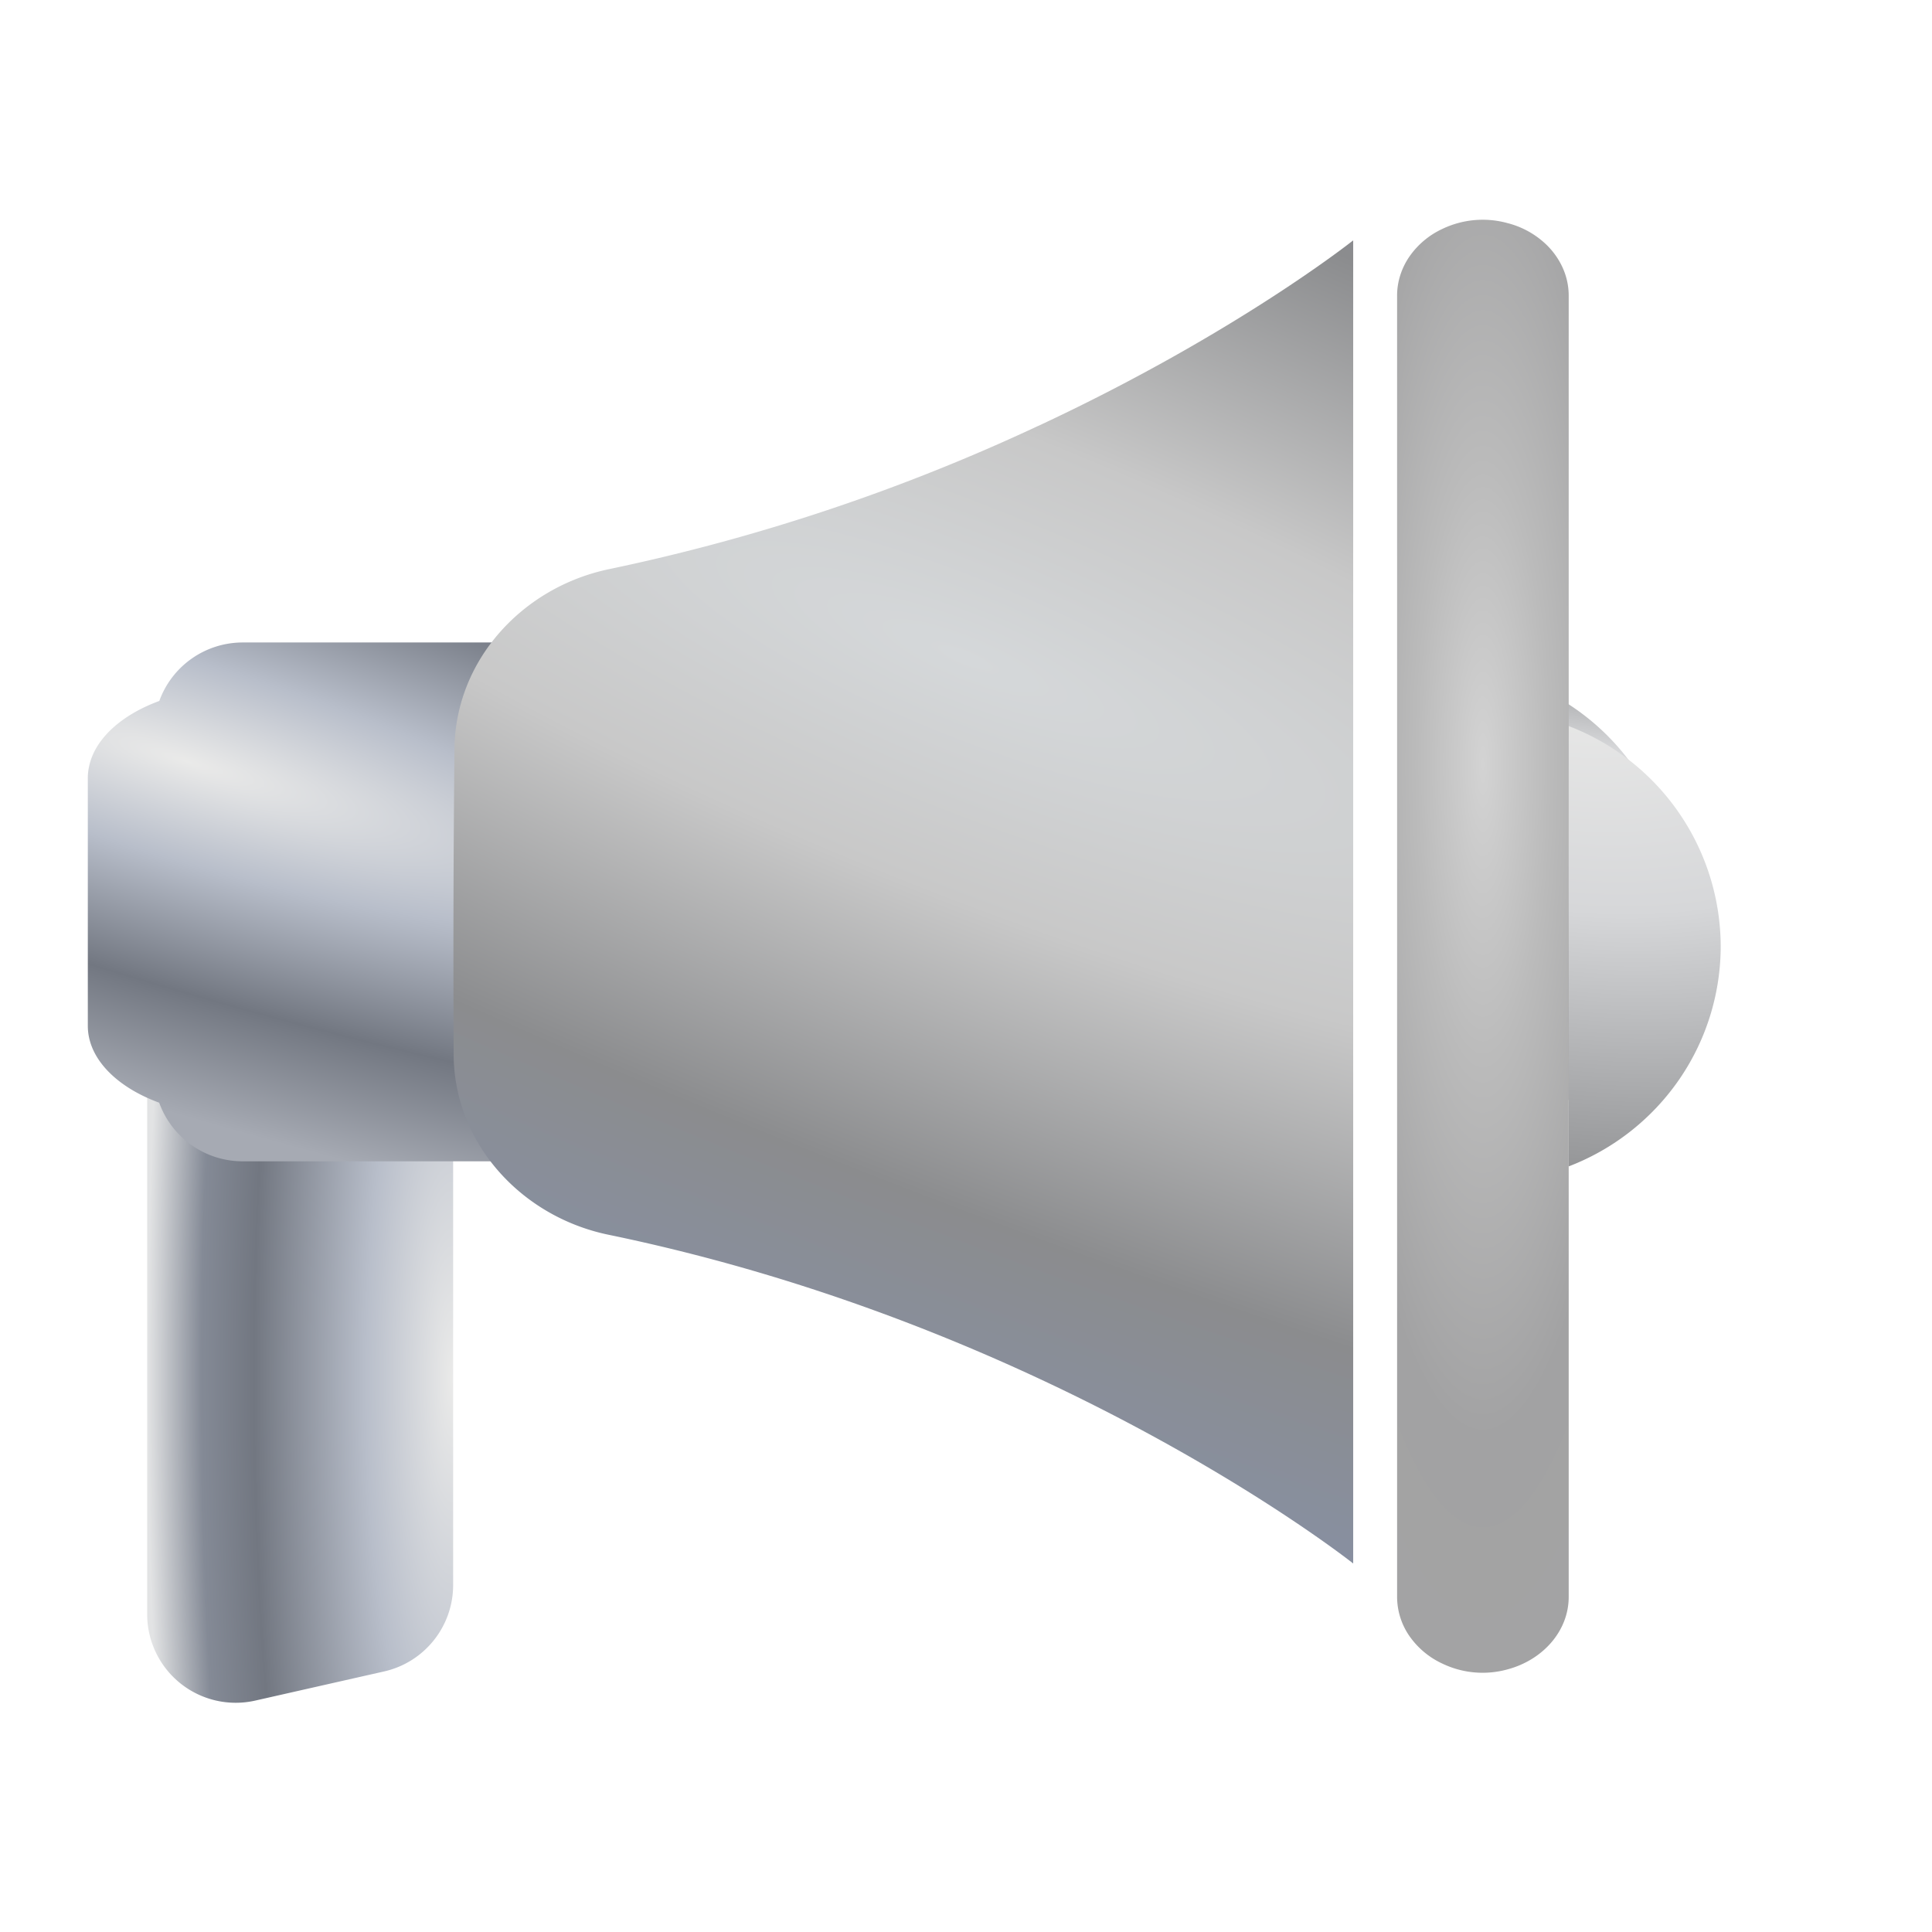 <svg width="20" height="20" viewBox="0 0 22 22" fill="none" xmlns="http://www.w3.org/2000/svg" class="css-0"><path d="M1.675 9.487H5.16v8.562c0 .471-.326.88-.786.984l-1.468.332a1.008 1.008 0 01-1.23-.984V9.487z" fill="url(#paint0_radial_1554_26817)"></path><path d="M1.814 12.557C1.328 12.38 1 12.053 1 11.682V8.856c0-.042.005-.085.014-.126.065-.317.37-.59.8-.748a1.01 1.01 0 01.949-.666h3.083v5.908H2.763a1.01 1.01 0 01-.95-.667z" fill="url(#paint1_radial_1554_26817)"></path><path d="M15.409 17.804V2.737s-1.314 1.047-3.539 2.091l-.061.028A22.288 22.288 0 016.94 6.48c-.99.205-1.756 1.038-1.765 2.05a237.292 237.292 0 00-.009 3.479c0 .144.017.285.047.421.181.816.866 1.454 1.715 1.63 5.094 1.053 8.48 3.743 8.48 3.743z" fill="url(#paint2_radial_1554_26817)"></path><path d="M19.09 10.27c0 .543-.165 1.073-.474 1.52a2.704 2.704 0 01-1.257.988V7.764c.51.195.948.54 1.257.987.31.447.474.977.474 1.52z" fill="url(#paint3_radial_1554_26817)"></path><g filter="url(#filter0_d_1554_26817)"><path d="M19.09 10.27a2.68 2.68 0 01-.474 1.52 2.704 2.704 0 01-1.257.988V7.764a2.694 2.694 0 011.731 2.507z" fill="url(#paint4_radial_1554_26817)"></path><path d="M17.359 2.861v14.82c0 .388-.295.717-.695.824a1.06 1.06 0 01-.743-.065.936.936 0 01-.377-.316.787.787 0 01-.139-.442V2.861c0-.156.049-.31.14-.443a.936.936 0 01.377-.316 1.063 1.063 0 01.742-.065.99.99 0 01.407.214.86.86 0 01.213.28.77.77 0 01.075.33z" fill="url(#paint5_radial_1554_26817)"></path></g><defs><radialGradient id="paint0_radial_1554_26817" cx="0" cy="0" r="1" gradientUnits="userSpaceOnUse" gradientTransform="matrix(-3.484 0 0 -15.829 5.16 15.682)"><stop stop-color="#EAEAE9"></stop><stop offset=".286" stop-color="#B8BECA"></stop><stop offset=".651" stop-color="#727781"></stop><stop offset=".824" stop-color="#848A96"></stop><stop offset="1" stop-color="#E2E3E4"></stop></radialGradient><radialGradient id="paint1_radial_1554_26817" cx="0" cy="0" r="1" gradientUnits="userSpaceOnUse" gradientTransform="rotate(106.863 -2.155 5.124) scale(3.874 18.917)"><stop stop-color="#EAEAE9"></stop><stop offset=".286" stop-color="#B8BECA"></stop><stop offset=".651" stop-color="#727781"></stop><stop offset="1" stop-color="#A6AAB3"></stop></radialGradient><radialGradient id="paint2_radial_1554_26817" cx="0" cy="0" r="1" gradientUnits="userSpaceOnUse" gradientTransform="rotate(112.08 2.946 7.418) scale(9.013 38.832)"><stop stop-color="#D5D8DA"></stop><stop offset=".286" stop-color="#C8C8C8"></stop><stop offset=".651" stop-color="#8B8C8E"></stop><stop offset="1" stop-color="#8691A8"></stop></radialGradient><radialGradient id="paint3_radial_1554_26817" cx="0" cy="0" r="1" gradientUnits="userSpaceOnUse" gradientTransform="rotate(101.637 5.36 12.142) scale(2.838 6.935)"><stop stop-color="#EAEAE9"></stop><stop offset=".286" stop-color="#D6D7D9"></stop><stop offset=".651" stop-color="#8B8C8E"></stop><stop offset="1" stop-color="#A4A4A4"></stop></radialGradient><radialGradient id="paint4_radial_1554_26817" cx="0" cy="0" r="1" gradientUnits="userSpaceOnUse" gradientTransform="matrix(-1.218 9.169 -14.81 -1.968 17.478 7.204)"><stop stop-color="#EAEAE9"></stop><stop offset=".286" stop-color="#D6D7D9"></stop><stop offset=".651" stop-color="#8B8C8E"></stop><stop offset="1" stop-color="#A4A4A4"></stop></radialGradient><radialGradient id="paint5_radial_1554_26817" cx="0" cy="0" r="1" gradientUnits="userSpaceOnUse" gradientTransform="matrix(0 11.889 -2.616 0 16.382 8.178)"><stop stop-color="#D3D3D3"></stop><stop offset=".286" stop-color="#BBB"></stop><stop offset=".651" stop-color="#A2A2A3"></stop><stop offset="1" stop-color="#A4A4A4"></stop></radialGradient><filter id="filter0_d_1554_26817" x="13.893" y=".488" width="7.717" height="20.575" filterUnits="userSpaceOnUse" color-interpolation-filters="sRGB"><feFlood flood-opacity="0" result="BackgroundImageFix"></feFlood><feColorMatrix in="SourceAlpha" values="0 0 0 0 0 0 0 0 0 0 0 0 0 0 0 0 0 0 127 0" result="hardAlpha"></feColorMatrix><feOffset dx=".504" dy=".504"></feOffset><feGaussianBlur stdDeviation="1.008"></feGaussianBlur><feComposite in2="hardAlpha" operator="out"></feComposite><feColorMatrix values="0 0 0 0 0 0 0 0 0 0 0 0 0 0 0 0 0 0 0.6 0"></feColorMatrix><feBlend in2="BackgroundImageFix" result="effect1_dropShadow_1554_26817"></feBlend><feBlend in="SourceGraphic" in2="effect1_dropShadow_1554_26817" result="shape"></feBlend></filter></defs></svg>